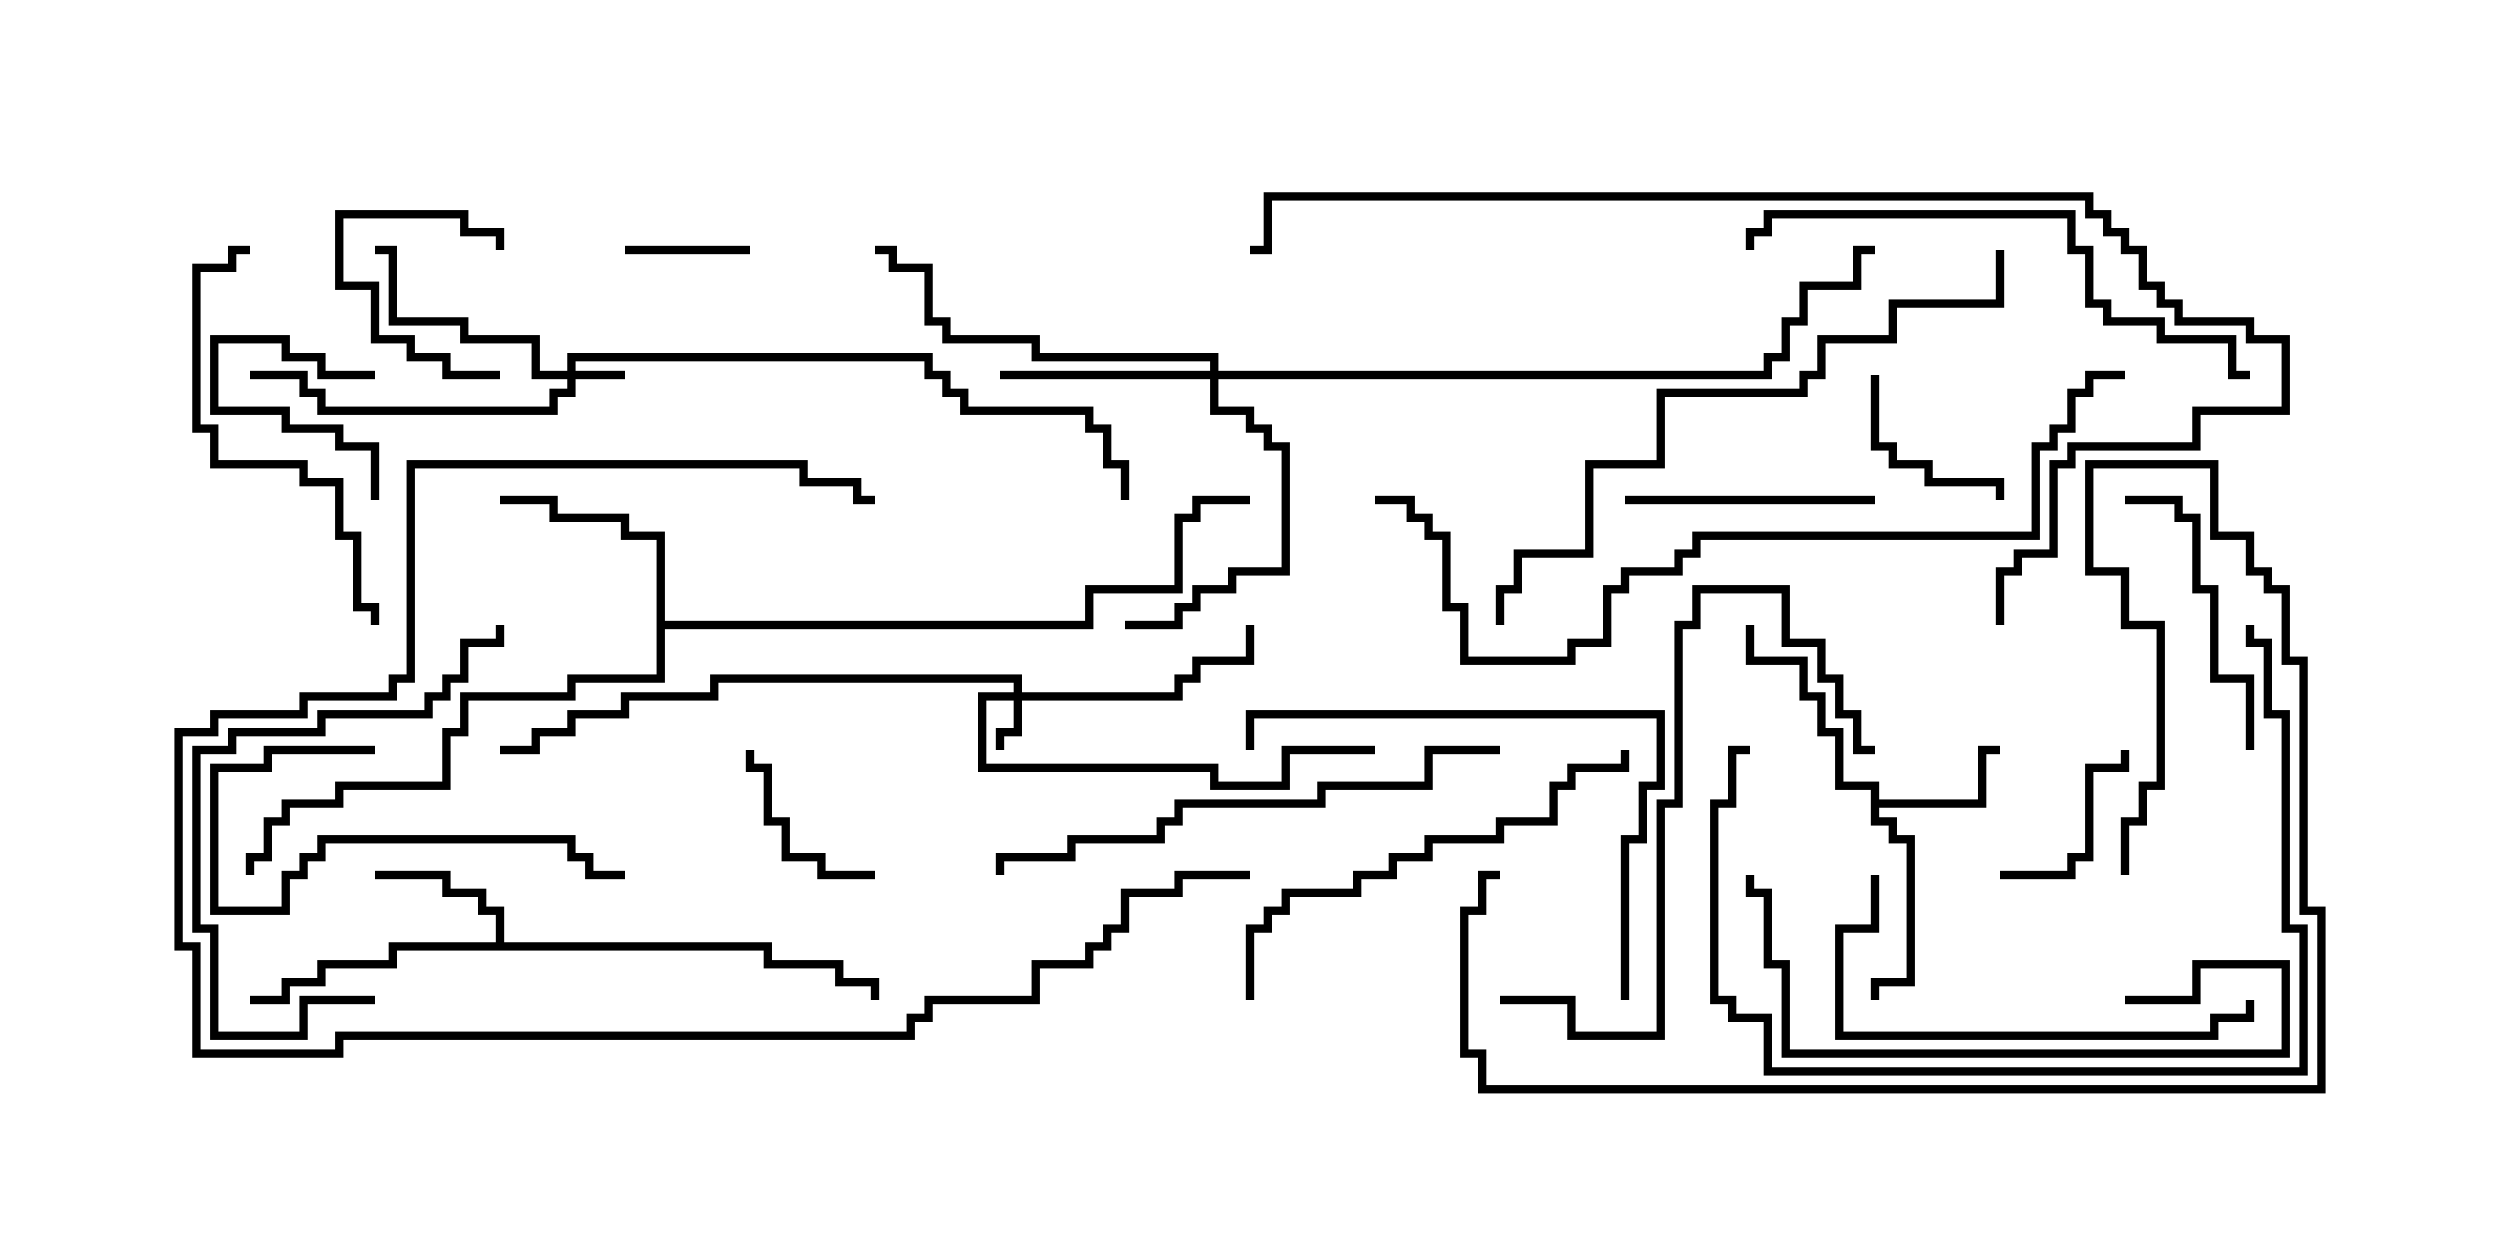<svg version="1.1" width="30" height="15" xmlns="http://www.w3.org/2000/svg"><path d="M22.45,9.479L22.021,9.479L22.021,8.836L21.807,8.836L21.807,8.407L21.593,8.407L21.593,7.979L20.95,7.979L20.95,7.5L21.05,7.5L21.05,7.879L21.693,7.879L21.693,8.307L21.907,8.307L21.907,8.736L22.121,8.736L22.121,9.379L22.55,9.379L22.55,9.593L23.736,9.593L23.736,8.95L24,8.95L24,9.05L23.836,9.05L23.836,9.693L22.55,9.693L22.55,9.807L22.764,9.807L22.764,10.021L22.979,10.021L22.979,11.836L22.55,11.836L22.55,12L22.45,12L22.45,11.736L22.879,11.736L22.879,10.121L22.664,10.121L22.664,9.907L22.45,9.907z" stroke="none"/><path d="M5.95,11.307L5.95,10.979L5.736,10.979L5.736,10.764L5.307,10.764L5.307,10.55L4.5,10.55L4.5,10.45L5.407,10.45L5.407,10.664L5.836,10.664L5.836,10.879L6.05,10.879L6.05,11.307L9.264,11.307L9.264,11.521L10.121,11.521L10.121,11.736L10.55,11.736L10.55,12L10.45,12L10.45,11.836L10.021,11.836L10.021,11.621L9.164,11.621L9.164,11.407L4.764,11.407L4.764,11.621L3.907,11.621L3.907,11.836L3.479,11.836L3.479,12.05L3,12.05L3,11.95L3.379,11.95L3.379,11.736L3.807,11.736L3.807,11.521L4.664,11.521L4.664,11.307z" stroke="none"/><path d="M7.879,6.479L7.45,6.479L7.45,6.264L6.593,6.264L6.593,6.05L6,6.05L6,5.95L6.693,5.95L6.693,6.164L7.55,6.164L7.55,6.379L7.979,6.379L7.979,7.45L13.021,7.45L13.021,7.021L14.093,7.021L14.093,6.164L14.307,6.164L14.307,5.95L15,5.95L15,6.05L14.407,6.05L14.407,6.264L14.193,6.264L14.193,7.121L13.121,7.121L13.121,7.55L7.979,7.55L7.979,8.193L6.907,8.193L6.907,8.407L5.621,8.407L5.621,8.836L5.407,8.836L5.407,9.479L4.121,9.479L4.121,9.693L3.479,9.693L3.479,9.907L3.264,9.907L3.264,10.336L3.05,10.336L3.05,10.5L2.95,10.5L2.95,10.236L3.164,10.236L3.164,9.807L3.379,9.807L3.379,9.593L4.021,9.593L4.021,9.379L5.307,9.379L5.307,8.736L5.521,8.736L5.521,8.307L6.807,8.307L6.807,8.093L7.879,8.093z" stroke="none"/><path d="M6.807,4.45L6.807,4.236L11.193,4.236L11.193,4.45L11.407,4.45L11.407,4.664L11.621,4.664L11.621,4.879L13.121,4.879L13.121,5.093L13.336,5.093L13.336,5.521L13.55,5.521L13.55,6L13.45,6L13.45,5.621L13.236,5.621L13.236,5.193L13.021,5.193L13.021,4.979L11.521,4.979L11.521,4.764L11.307,4.764L11.307,4.55L11.093,4.55L11.093,4.336L6.907,4.336L6.907,4.45L7.5,4.45L7.5,4.55L6.907,4.55L6.907,4.764L6.693,4.764L6.693,4.979L3.807,4.979L3.807,4.764L3.593,4.764L3.593,4.55L3,4.55L3,4.45L3.693,4.45L3.693,4.664L3.907,4.664L3.907,4.879L6.593,4.879L6.593,4.664L6.807,4.664L6.807,4.55L6.379,4.55L6.379,4.121L5.521,4.121L5.521,3.907L4.664,3.907L4.664,3.05L4.5,3.05L4.5,2.95L4.764,2.95L4.764,3.807L5.621,3.807L5.621,4.021L6.479,4.021L6.479,4.45z" stroke="none"/><path d="M12.164,8.307L12.164,8.193L8.621,8.193L8.621,8.407L7.55,8.407L7.55,8.621L6.907,8.621L6.907,8.836L6.479,8.836L6.479,9.05L6,9.05L6,8.95L6.379,8.95L6.379,8.736L6.807,8.736L6.807,8.521L7.45,8.521L7.45,8.307L8.521,8.307L8.521,8.093L12.264,8.093L12.264,8.307L14.093,8.307L14.093,8.093L14.307,8.093L14.307,7.879L14.95,7.879L14.95,7.5L15.05,7.5L15.05,7.979L14.407,7.979L14.407,8.193L14.193,8.193L14.193,8.407L12.264,8.407L12.264,8.836L12.05,8.836L12.05,9L11.95,9L11.95,8.736L12.164,8.736L12.164,8.407L11.836,8.407L11.836,9.164L14.621,9.164L14.621,9.379L15.379,9.379L15.379,8.95L16.5,8.95L16.5,9.05L15.479,9.05L15.479,9.479L14.521,9.479L14.521,9.264L11.736,9.264L11.736,8.307z" stroke="none"/><path d="M14.521,4.45L14.521,4.336L12.379,4.336L12.379,4.121L11.307,4.121L11.307,3.907L11.093,3.907L11.093,3.264L10.664,3.264L10.664,3.05L10.5,3.05L10.5,2.95L10.764,2.95L10.764,3.164L11.193,3.164L11.193,3.807L11.407,3.807L11.407,4.021L12.479,4.021L12.479,4.236L14.621,4.236L14.621,4.45L21.164,4.45L21.164,4.236L21.379,4.236L21.379,3.807L21.593,3.807L21.593,3.379L22.236,3.379L22.236,2.95L22.5,2.95L22.5,3.05L22.336,3.05L22.336,3.479L21.693,3.479L21.693,3.907L21.479,3.907L21.479,4.336L21.264,4.336L21.264,4.55L14.621,4.55L14.621,4.879L15.05,4.879L15.05,5.093L15.264,5.093L15.264,5.307L15.479,5.307L15.479,6.907L14.836,6.907L14.836,7.121L14.407,7.121L14.407,7.336L14.193,7.336L14.193,7.55L13.5,7.55L13.5,7.45L14.093,7.45L14.093,7.236L14.307,7.236L14.307,7.021L14.736,7.021L14.736,6.807L15.379,6.807L15.379,5.407L15.164,5.407L15.164,5.193L14.95,5.193L14.95,4.979L14.521,4.979L14.521,4.55L12,4.55L12,4.45z" stroke="none"/><path d="M7.5,3.05L7.5,2.95L9,2.95L9,3.05z" stroke="none"/><path d="M6,4.45L6,4.55L5.307,4.55L5.307,4.336L4.879,4.336L4.879,4.121L4.45,4.121L4.45,3.479L4.021,3.479L4.021,2.521L5.621,2.521L5.621,2.736L6.05,2.736L6.05,3L5.95,3L5.95,2.836L5.521,2.836L5.521,2.621L4.121,2.621L4.121,3.379L4.55,3.379L4.55,4.021L4.979,4.021L4.979,4.236L5.407,4.236L5.407,4.45z" stroke="none"/><path d="M4.5,4.45L4.5,4.55L3.807,4.55L3.807,4.336L3.379,4.336L3.379,4.121L2.621,4.121L2.621,4.879L3.479,4.879L3.479,5.093L4.121,5.093L4.121,5.307L4.55,5.307L4.55,6L4.45,6L4.45,5.407L4.021,5.407L4.021,5.193L3.379,5.193L3.379,4.979L2.521,4.979L2.521,4.021L3.479,4.021L3.479,4.236L3.907,4.236L3.907,4.45z" stroke="none"/><path d="M24,10.55L24,10.45L24.807,10.45L24.807,10.236L25.021,10.236L25.021,9.164L25.45,9.164L25.45,9L25.55,9L25.55,9.264L25.121,9.264L25.121,10.336L24.907,10.336L24.907,10.55z" stroke="none"/><path d="M22.45,4.5L22.55,4.5L22.55,5.307L22.764,5.307L22.764,5.521L23.193,5.521L23.193,5.736L24.05,5.736L24.05,6L23.95,6L23.95,5.836L23.093,5.836L23.093,5.621L22.664,5.621L22.664,5.407L22.45,5.407z" stroke="none"/><path d="M10.5,10.45L10.5,10.55L9.807,10.55L9.807,10.336L9.379,10.336L9.379,9.907L9.164,9.907L9.164,9.264L8.95,9.264L8.95,9L9.05,9L9.05,9.164L9.264,9.164L9.264,9.807L9.479,9.807L9.479,10.236L9.907,10.236L9.907,10.45z" stroke="none"/><path d="M22.5,5.95L22.5,6.05L19.5,6.05L19.5,5.95z" stroke="none"/><path d="M4.5,8.95L4.5,9.05L3.264,9.05L3.264,9.264L2.621,9.264L2.621,10.879L3.379,10.879L3.379,10.45L3.593,10.45L3.593,10.236L3.807,10.236L3.807,10.021L6.907,10.021L6.907,10.236L7.121,10.236L7.121,10.45L7.5,10.45L7.5,10.55L7.021,10.55L7.021,10.336L6.807,10.336L6.807,10.121L3.907,10.121L3.907,10.336L3.693,10.336L3.693,10.55L3.479,10.55L3.479,10.979L2.521,10.979L2.521,9.164L3.164,9.164L3.164,8.95z" stroke="none"/><path d="M27.05,9L26.95,9L26.95,8.193L26.521,8.193L26.521,7.121L26.307,7.121L26.307,6.264L26.093,6.264L26.093,6.05L25.5,6.05L25.5,5.95L26.193,5.95L26.193,6.164L26.407,6.164L26.407,7.021L26.621,7.021L26.621,8.093L27.05,8.093z" stroke="none"/><path d="M4.55,7.5L4.45,7.5L4.45,7.336L4.236,7.336L4.236,6.479L4.021,6.479L4.021,5.836L3.593,5.836L3.593,5.621L2.521,5.621L2.521,5.193L2.307,5.193L2.307,3.164L2.736,3.164L2.736,2.95L3,2.95L3,3.05L2.836,3.05L2.836,3.264L2.407,3.264L2.407,5.093L2.621,5.093L2.621,5.521L3.693,5.521L3.693,5.736L4.121,5.736L4.121,6.379L4.336,6.379L4.336,7.236L4.55,7.236z" stroke="none"/><path d="M4.5,11.95L4.5,12.05L3.693,12.05L3.693,12.479L2.521,12.479L2.521,11.193L2.307,11.193L2.307,8.95L2.736,8.95L2.736,8.736L3.807,8.736L3.807,8.521L5.093,8.521L5.093,8.307L5.307,8.307L5.307,8.093L5.521,8.093L5.521,7.664L5.95,7.664L5.95,7.5L6.05,7.5L6.05,7.764L5.621,7.764L5.621,8.193L5.407,8.193L5.407,8.407L5.193,8.407L5.193,8.621L3.907,8.621L3.907,8.836L2.836,8.836L2.836,9.05L2.407,9.05L2.407,11.093L2.621,11.093L2.621,12.379L3.593,12.379L3.593,11.95z" stroke="none"/><path d="M22.45,10.5L22.55,10.5L22.55,11.193L22.121,11.193L22.121,12.379L26.521,12.379L26.521,12.164L26.95,12.164L26.95,12L27.05,12L27.05,12.264L26.621,12.264L26.621,12.479L22.021,12.479L22.021,11.093L22.45,11.093z" stroke="none"/><path d="M25.5,12.05L25.5,11.95L26.307,11.95L26.307,11.521L27.479,11.521L27.479,12.693L21.379,12.693L21.379,11.621L21.164,11.621L21.164,10.764L20.95,10.764L20.95,10.5L21.05,10.5L21.05,10.664L21.264,10.664L21.264,11.521L21.479,11.521L21.479,12.593L27.379,12.593L27.379,11.621L26.407,11.621L26.407,12.05z" stroke="none"/><path d="M15.05,12L14.95,12L14.95,11.093L15.164,11.093L15.164,10.879L15.379,10.879L15.379,10.664L16.236,10.664L16.236,10.45L16.664,10.45L16.664,10.236L17.093,10.236L17.093,10.021L17.95,10.021L17.95,9.807L18.593,9.807L18.593,9.379L18.807,9.379L18.807,9.164L19.45,9.164L19.45,9L19.55,9L19.55,9.264L18.907,9.264L18.907,9.479L18.693,9.479L18.693,9.907L18.05,9.907L18.05,10.121L17.193,10.121L17.193,10.336L16.764,10.336L16.764,10.55L16.336,10.55L16.336,10.764L15.479,10.764L15.479,10.979L15.264,10.979L15.264,11.193L15.05,11.193z" stroke="none"/><path d="M19.55,12L19.45,12L19.45,10.021L19.664,10.021L19.664,9.379L19.879,9.379L19.879,8.621L15.05,8.621L15.05,9L14.95,9L14.95,8.521L19.979,8.521L19.979,9.479L19.764,9.479L19.764,10.121L19.55,10.121z" stroke="none"/><path d="M18,12.05L18,11.95L18.907,11.95L18.907,12.379L19.879,12.379L19.879,9.593L20.093,9.593L20.093,7.45L20.307,7.45L20.307,7.021L21.479,7.021L21.479,7.664L21.907,7.664L21.907,8.093L22.121,8.093L22.121,8.521L22.336,8.521L22.336,8.95L22.5,8.95L22.5,9.05L22.236,9.05L22.236,8.621L22.021,8.621L22.021,8.193L21.807,8.193L21.807,7.764L21.379,7.764L21.379,7.121L20.407,7.121L20.407,7.55L20.193,7.55L20.193,9.693L19.979,9.693L19.979,12.479L18.807,12.479L18.807,12.05z" stroke="none"/><path d="M26.95,7.5L27.05,7.5L27.05,7.664L27.264,7.664L27.264,8.521L27.479,8.521L27.479,11.093L27.693,11.093L27.693,12.907L21.164,12.907L21.164,12.264L20.736,12.264L20.736,12.05L20.521,12.05L20.521,9.593L20.736,9.593L20.736,8.95L21,8.95L21,9.05L20.836,9.05L20.836,9.693L20.621,9.693L20.621,11.95L20.836,11.95L20.836,12.164L21.264,12.164L21.264,12.807L27.593,12.807L27.593,11.193L27.379,11.193L27.379,8.621L27.164,8.621L27.164,7.764L26.95,7.764z" stroke="none"/><path d="M27,4.45L27,4.55L26.736,4.55L26.736,4.121L25.879,4.121L25.879,3.907L25.236,3.907L25.236,3.693L25.021,3.693L25.021,3.05L24.807,3.05L24.807,2.621L21.264,2.621L21.264,2.836L21.05,2.836L21.05,3L20.95,3L20.95,2.736L21.164,2.736L21.164,2.521L24.907,2.521L24.907,2.95L25.121,2.95L25.121,3.593L25.336,3.593L25.336,3.807L25.979,3.807L25.979,4.021L26.836,4.021L26.836,4.45z" stroke="none"/><path d="M18,8.95L18,9.05L17.193,9.05L17.193,9.479L15.907,9.479L15.907,9.693L14.193,9.693L14.193,9.907L13.979,9.907L13.979,10.121L12.907,10.121L12.907,10.336L12.05,10.336L12.05,10.5L11.95,10.5L11.95,10.236L12.807,10.236L12.807,10.021L13.879,10.021L13.879,9.807L14.093,9.807L14.093,9.593L15.807,9.593L15.807,9.379L17.093,9.379L17.093,8.95z" stroke="none"/><path d="M15,10.45L15,10.55L14.193,10.55L14.193,10.764L13.55,10.764L13.55,11.193L13.336,11.193L13.336,11.407L13.121,11.407L13.121,11.621L12.479,11.621L12.479,12.05L11.193,12.05L11.193,12.264L10.979,12.264L10.979,12.479L4.121,12.479L4.121,12.693L2.307,12.693L2.307,11.407L2.093,11.407L2.093,8.736L2.521,8.736L2.521,8.521L3.593,8.521L3.593,8.307L4.664,8.307L4.664,8.093L4.879,8.093L4.879,5.521L9.693,5.521L9.693,5.736L10.336,5.736L10.336,5.95L10.5,5.95L10.5,6.05L10.236,6.05L10.236,5.836L9.593,5.836L9.593,5.621L4.979,5.621L4.979,8.193L4.764,8.193L4.764,8.407L3.693,8.407L3.693,8.621L2.621,8.621L2.621,8.836L2.193,8.836L2.193,11.307L2.407,11.307L2.407,12.593L4.021,12.593L4.021,12.379L10.879,12.379L10.879,12.164L11.093,12.164L11.093,11.95L12.379,11.95L12.379,11.521L13.021,11.521L13.021,11.307L13.236,11.307L13.236,11.093L13.45,11.093L13.45,10.664L14.093,10.664L14.093,10.45z" stroke="none"/><path d="M25.55,10.5L25.45,10.5L25.45,9.807L25.664,9.807L25.664,9.379L25.879,9.379L25.879,7.55L25.45,7.55L25.45,6.907L25.021,6.907L25.021,5.521L26.621,5.521L26.621,6.379L27.05,6.379L27.05,6.807L27.264,6.807L27.264,7.021L27.479,7.021L27.479,7.879L27.693,7.879L27.693,10.879L27.907,10.879L27.907,13.121L17.736,13.121L17.736,12.693L17.521,12.693L17.521,10.879L17.736,10.879L17.736,10.45L18,10.45L18,10.55L17.836,10.55L17.836,10.979L17.621,10.979L17.621,12.593L17.836,12.593L17.836,13.021L27.807,13.021L27.807,10.979L27.593,10.979L27.593,7.979L27.379,7.979L27.379,7.121L27.164,7.121L27.164,6.907L26.95,6.907L26.95,6.479L26.521,6.479L26.521,5.621L25.121,5.621L25.121,6.807L25.55,6.807L25.55,7.45L25.979,7.45L25.979,9.479L25.764,9.479L25.764,9.907L25.55,9.907z" stroke="none"/><path d="M23.95,3L24.05,3L24.05,3.693L22.764,3.693L22.764,4.121L21.907,4.121L21.907,4.55L21.693,4.55L21.693,4.764L19.979,4.764L19.979,5.621L19.121,5.621L19.121,6.693L18.264,6.693L18.264,7.121L18.05,7.121L18.05,7.5L17.95,7.5L17.95,7.021L18.164,7.021L18.164,6.593L19.021,6.593L19.021,5.521L19.879,5.521L19.879,4.664L21.593,4.664L21.593,4.45L21.807,4.45L21.807,4.021L22.664,4.021L22.664,3.593L23.95,3.593z" stroke="none"/><path d="M25.5,4.45L25.5,4.55L25.121,4.55L25.121,4.764L24.907,4.764L24.907,5.193L24.693,5.193L24.693,5.407L24.479,5.407L24.479,6.479L20.407,6.479L20.407,6.693L20.193,6.693L20.193,6.907L19.55,6.907L19.55,7.121L19.336,7.121L19.336,7.764L18.907,7.764L18.907,7.979L17.521,7.979L17.521,7.336L17.307,7.336L17.307,6.479L17.093,6.479L17.093,6.264L16.879,6.264L16.879,6.05L16.5,6.05L16.5,5.95L16.979,5.95L16.979,6.164L17.193,6.164L17.193,6.379L17.407,6.379L17.407,7.236L17.621,7.236L17.621,7.879L18.807,7.879L18.807,7.664L19.236,7.664L19.236,7.021L19.45,7.021L19.45,6.807L20.093,6.807L20.093,6.593L20.307,6.593L20.307,6.379L24.379,6.379L24.379,5.307L24.593,5.307L24.593,5.093L24.807,5.093L24.807,4.664L25.021,4.664L25.021,4.45z" stroke="none"/><path d="M24.05,7.5L23.95,7.5L23.95,6.807L24.164,6.807L24.164,6.593L24.593,6.593L24.593,5.521L24.807,5.521L24.807,5.307L26.307,5.307L26.307,4.879L27.379,4.879L27.379,4.121L26.95,4.121L26.95,3.907L26.093,3.907L26.093,3.693L25.879,3.693L25.879,3.479L25.664,3.479L25.664,3.05L25.45,3.05L25.45,2.836L25.236,2.836L25.236,2.621L25.021,2.621L25.021,2.407L15.264,2.407L15.264,3.05L15,3.05L15,2.95L15.164,2.95L15.164,2.307L25.121,2.307L25.121,2.521L25.336,2.521L25.336,2.736L25.55,2.736L25.55,2.95L25.764,2.95L25.764,3.379L25.979,3.379L25.979,3.593L26.193,3.593L26.193,3.807L27.05,3.807L27.05,4.021L27.479,4.021L27.479,4.979L26.407,4.979L26.407,5.407L24.907,5.407L24.907,5.621L24.693,5.621L24.693,6.693L24.264,6.693L24.264,6.907L24.05,6.907z" stroke="none"/></svg>